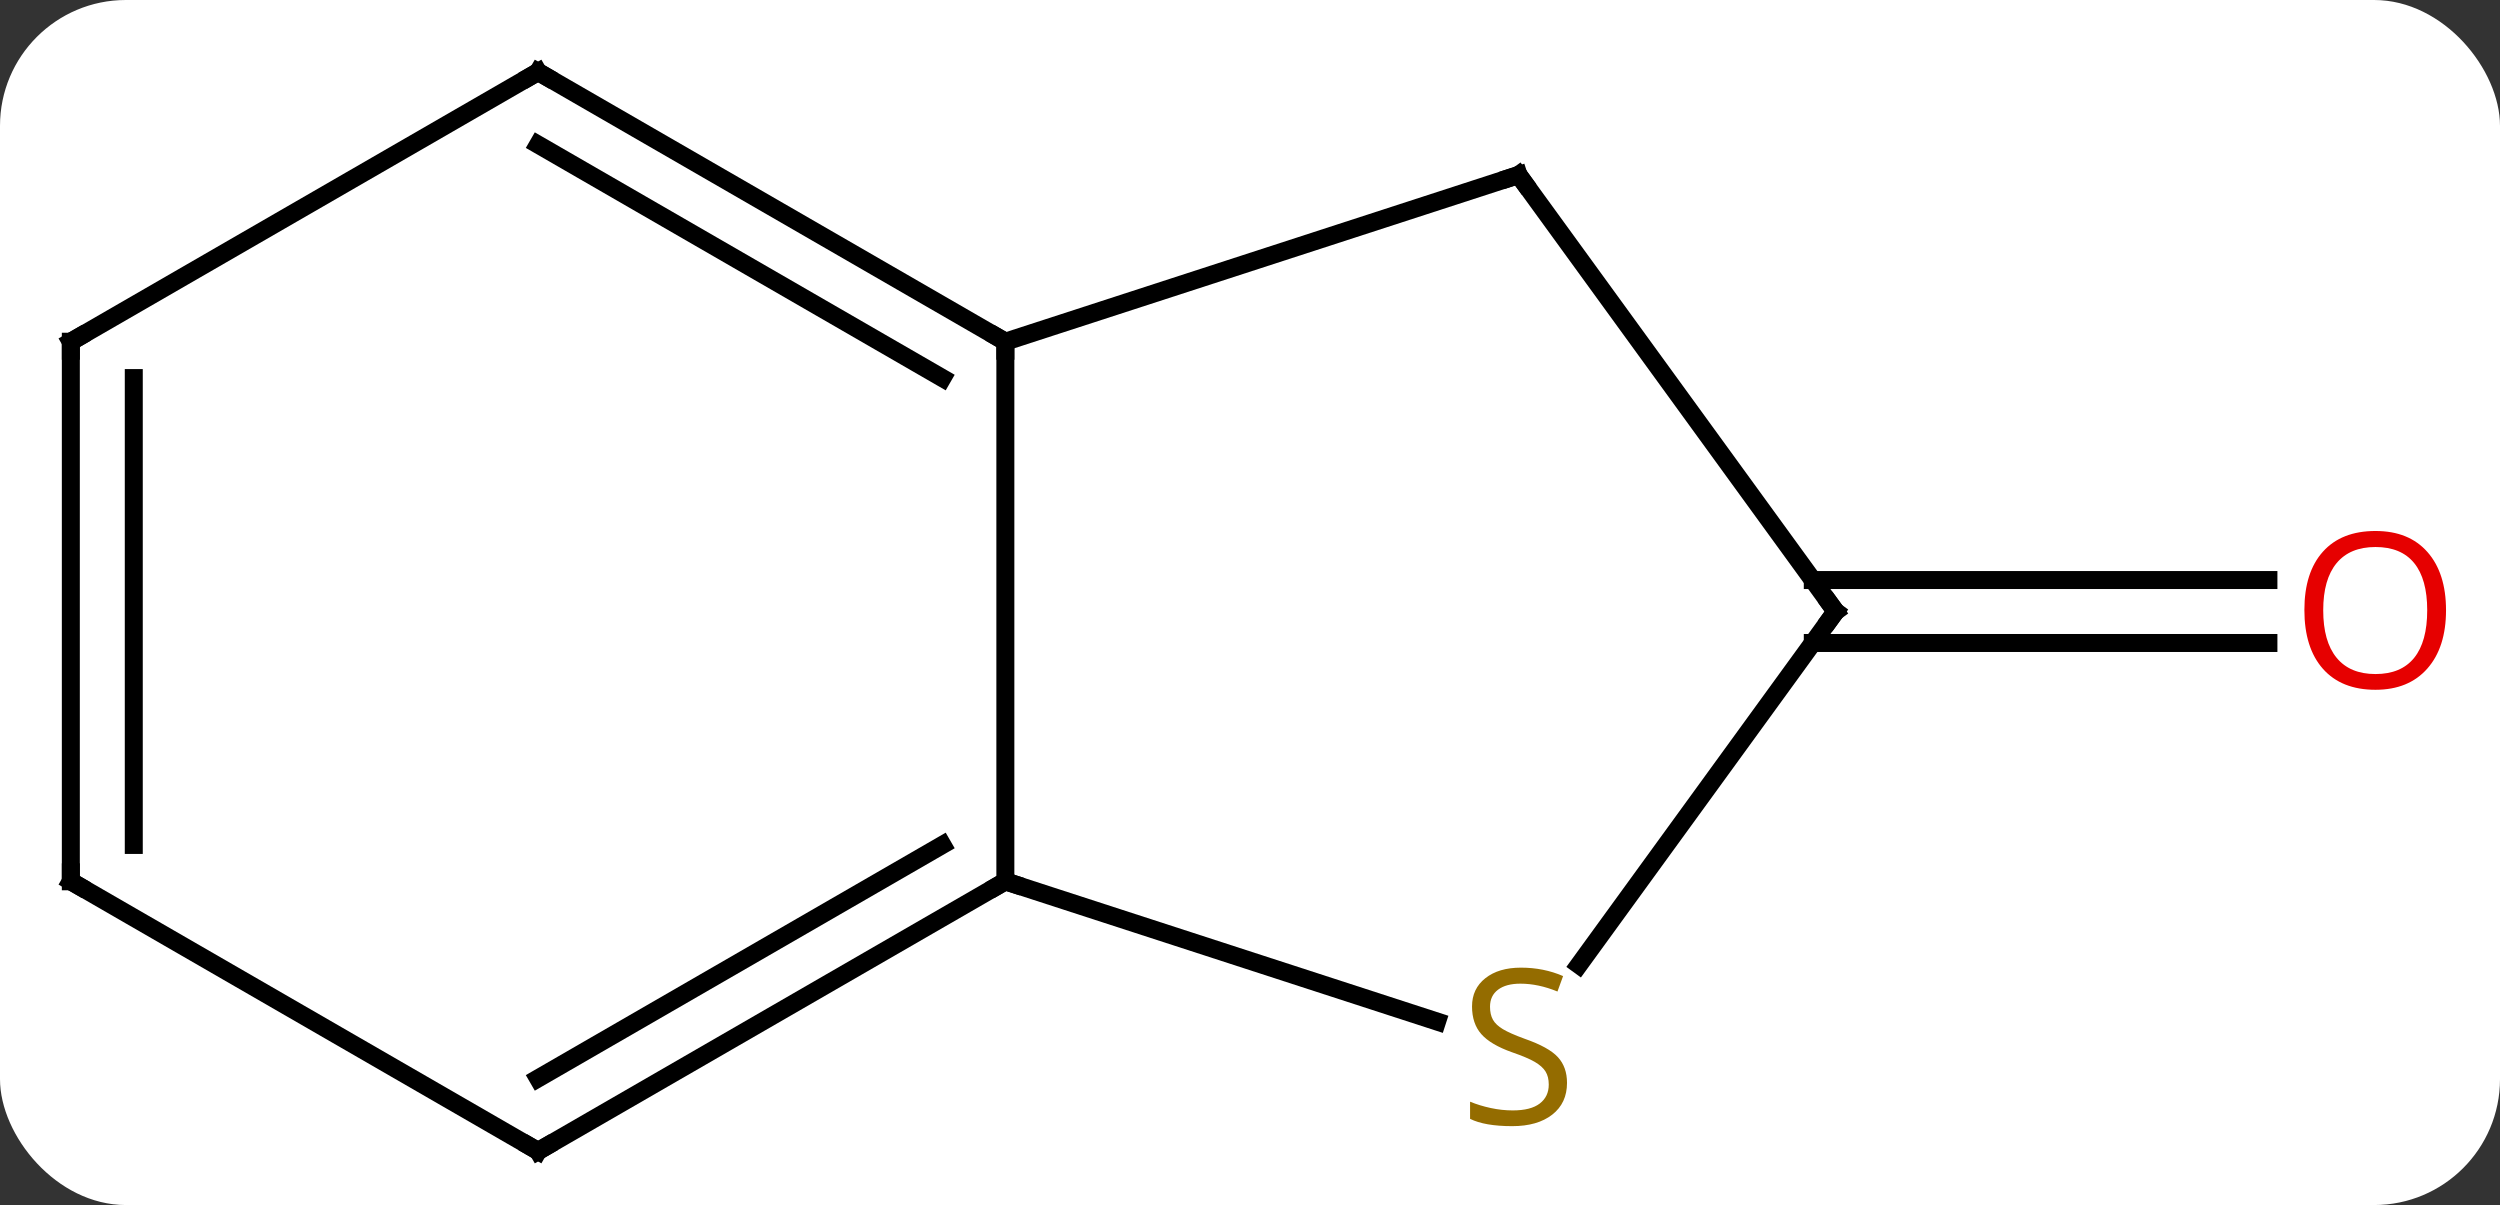 <svg width="139" viewBox="0 0 139 67" style="fill-opacity:1; color-rendering:auto; color-interpolation:auto; text-rendering:auto; stroke:black; stroke-linecap:square; stroke-miterlimit:10; shape-rendering:auto; stroke-opacity:1; fill:black; stroke-dasharray:none; font-weight:normal; stroke-width:1; font-family:'Open Sans'; font-style:normal; stroke-linejoin:miter; font-size:12; stroke-dashoffset:0; image-rendering:auto;" height="67" class="cas-substance-image" xmlns:xlink="http://www.w3.org/1999/xlink" xmlns="http://www.w3.org/2000/svg"><rect x="0" y="0" width="139" height="67" fill="#333333" stroke="none"/><svg class="cas-substance-single-component"><rect y="0" x="0" width="139" stroke="none" ry="7" rx="7" height="67" fill="white" class="cas-substance-group"/><svg y="0" x="0" width="139" viewBox="0 0 139 67" style="fill:black;" height="67" class="cas-substance-single-component-image"><svg><g><g transform="translate(68,34)" style="text-rendering:geometricPrecision; color-rendering:optimizeQuality; color-interpolation:linearRGB; stroke-linecap:butt; image-rendering:optimizeQuality;"><line y2="-1.75" y1="-1.75" x2="32.791" x1="58.124" style="fill:none;"/><line y2="1.75" y1="1.75" x2="32.791" x1="58.124" style="fill:none;"/><line y2="15" y1="-15" x2="-12.102" x1="-12.102" style="fill:none;"/><line y2="-24.27" y1="-15" x2="16.431" x1="-12.102" style="fill:none;"/><line y2="-30" y1="-15" x2="-38.082" x1="-12.102" style="fill:none;"/><line y2="-25.959" y1="-12.979" x2="-38.082" x1="-15.602" style="fill:none;"/><line y2="22.798" y1="15" x2="11.9" x1="-12.102" style="fill:none;"/><line y2="30" y1="15" x2="-38.082" x1="-12.102" style="fill:none;"/><line y2="25.959" y1="12.979" x2="-38.082" x1="-15.602" style="fill:none;"/><line y2="0" y1="-24.27" x2="34.062" x1="16.431" style="fill:none;"/><line y2="-15" y1="-30" x2="-64.062" x1="-38.082" style="fill:none;"/><line y2="0" y1="19.649" x2="34.062" x1="19.788" style="fill:none;"/><line y2="15" y1="30" x2="-64.062" x1="-38.082" style="fill:none;"/><line y2="15" y1="-15" x2="-64.062" x1="-64.062" style="fill:none;"/><line y2="12.979" y1="-12.979" x2="-60.562" x1="-60.562" style="fill:none;"/></g><g transform="translate(68,34)" style="fill:rgb(230,0,0); text-rendering:geometricPrecision; color-rendering:optimizeQuality; image-rendering:optimizeQuality; font-family:'Open Sans'; stroke:rgb(230,0,0); color-interpolation:linearRGB;"><path style="stroke:none;" d="M67.999 -0.07 Q67.999 1.992 66.96 3.172 Q65.921 4.352 64.078 4.352 Q62.187 4.352 61.156 3.188 Q60.124 2.023 60.124 -0.086 Q60.124 -2.18 61.156 -3.328 Q62.187 -4.477 64.078 -4.477 Q65.937 -4.477 66.968 -3.305 Q67.999 -2.133 67.999 -0.07 ZM61.171 -0.07 Q61.171 1.664 61.914 2.57 Q62.656 3.477 64.078 3.477 Q65.499 3.477 66.226 2.578 Q66.953 1.68 66.953 -0.07 Q66.953 -1.805 66.226 -2.695 Q65.499 -3.586 64.078 -3.586 Q62.656 -3.586 61.914 -2.688 Q61.171 -1.789 61.171 -0.07 Z"/></g><g transform="translate(68,34)" style="stroke-linecap:butt; text-rendering:geometricPrecision; color-rendering:optimizeQuality; image-rendering:optimizeQuality; font-family:'Open Sans'; color-interpolation:linearRGB; stroke-miterlimit:5;"><path style="fill:none;" d="M-12.535 -15.25 L-12.102 -15 L-12.102 -14.5"/><path style="fill:none;" d="M-12.535 15.25 L-12.102 15 L-11.627 15.155"/><path style="fill:none;" d="M15.956 -24.116 L16.431 -24.27 L16.725 -23.866"/><path style="fill:none;" d="M-37.649 -29.75 L-38.082 -30 L-38.515 -29.75"/><path style="fill:rgb(148,108,0); stroke:none;" d="M19.126 26.207 Q19.126 27.332 18.306 27.973 Q17.486 28.614 16.079 28.614 Q14.548 28.614 13.736 28.207 L13.736 27.254 Q14.267 27.473 14.884 27.606 Q15.501 27.739 16.111 27.739 Q17.111 27.739 17.611 27.356 Q18.111 26.973 18.111 26.301 Q18.111 25.864 17.931 25.575 Q17.751 25.286 17.337 25.043 Q16.923 24.801 16.064 24.504 Q14.876 24.082 14.361 23.497 Q13.845 22.911 13.845 21.957 Q13.845 20.973 14.587 20.387 Q15.329 19.801 16.564 19.801 Q17.829 19.801 18.908 20.27 L18.595 21.129 Q17.533 20.692 16.533 20.692 Q15.736 20.692 15.29 21.028 Q14.845 21.364 14.845 21.973 Q14.845 22.411 15.009 22.7 Q15.173 22.989 15.564 23.223 Q15.954 23.457 16.767 23.754 Q18.111 24.223 18.619 24.778 Q19.126 25.332 19.126 26.207 Z"/><path style="fill:none;" d="M-37.649 29.75 L-38.082 30 L-38.515 29.75"/><path style="fill:none;" d="M33.768 -0.405 L34.062 0 L33.768 0.405"/><path style="fill:none;" d="M-63.629 -15.25 L-64.062 -15 L-64.062 -14.5"/><path style="fill:none;" d="M-63.629 15.25 L-64.062 15 L-64.062 14.5"/></g></g></svg></svg></svg></svg>